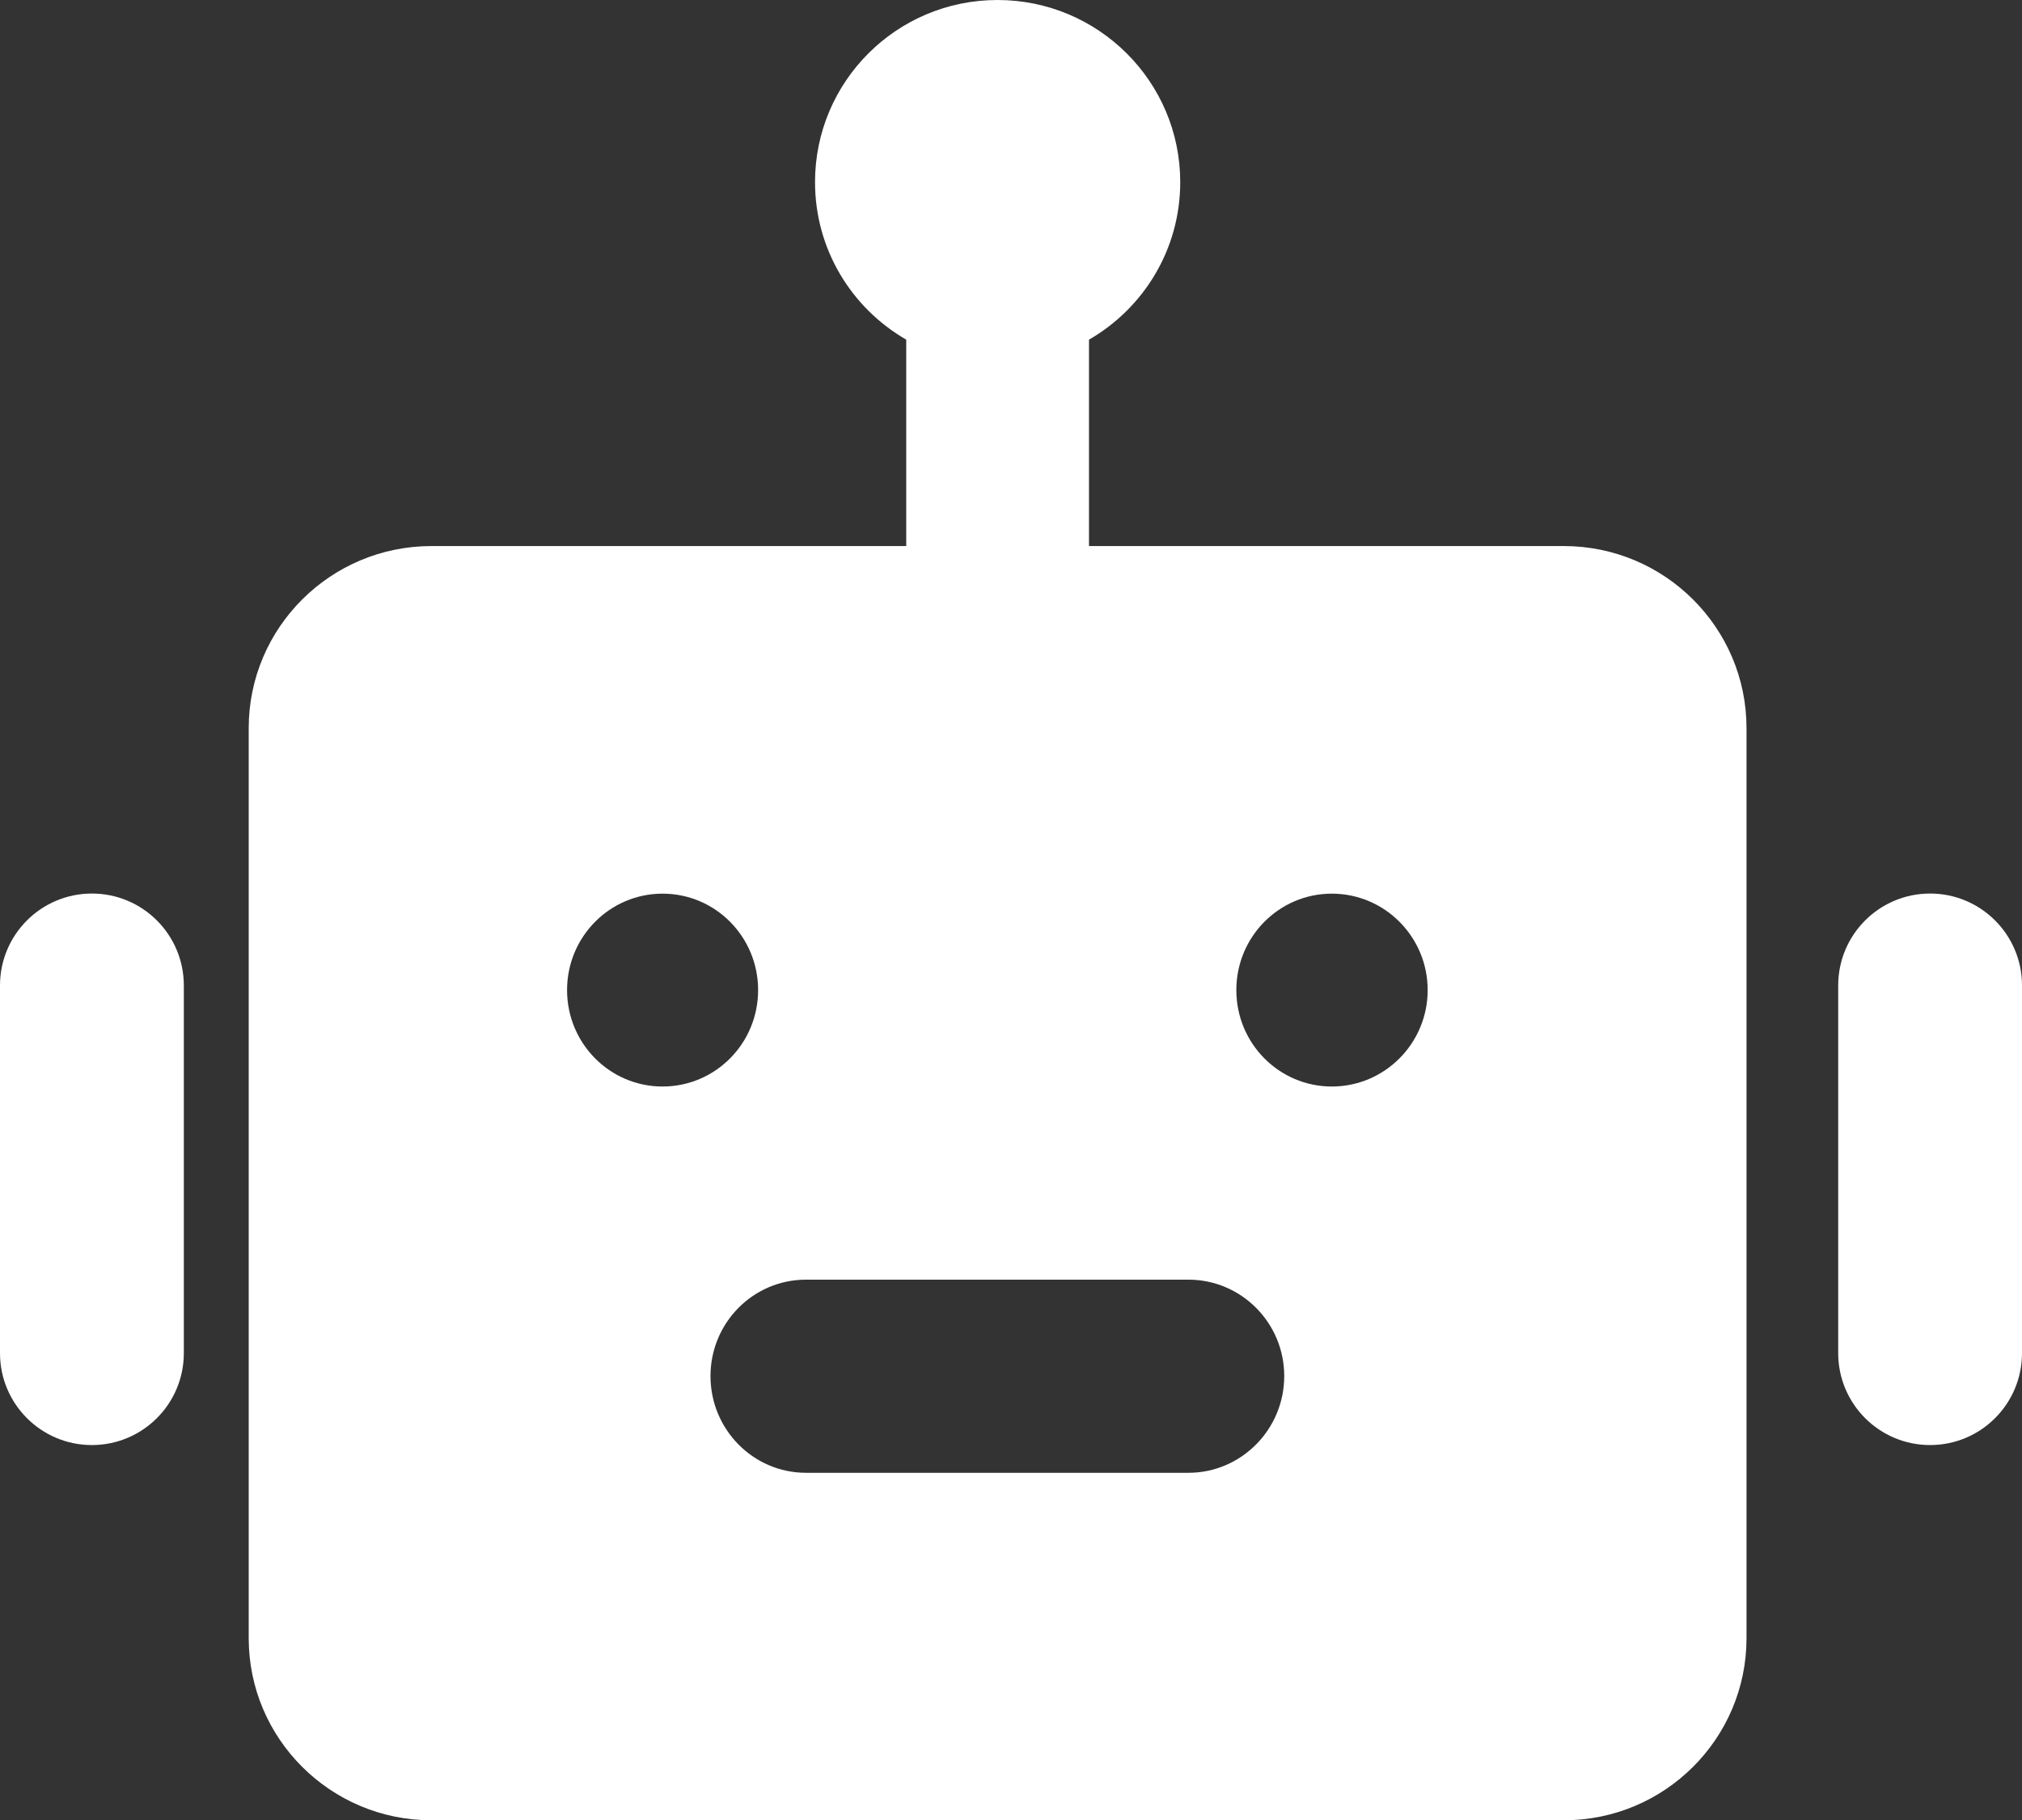 <!-- not modified, designed by GeeTest, source: https://www.figma.com/community/file/1044470021229645118 -->
<svg xmlns="http://www.w3.org/2000/svg" xmlns:xlink="http://www.w3.org/1999/xlink" width="73.333" height="66.01" viewBox="0 0 73.333 66.01" fill="none">
  <rect x="0" y="0" width="73.333" height="66.01" fill="#333333" stroke="none"/>
  <path d="M6.667 35.736C6.667 33.895 5.174 32.403 3.333 32.403C1.492 32.403 0 33.895 0 35.736L0 49.069C0 50.91 1.492 52.403 3.333 52.403C5.174 52.403 6.667 50.91 6.667 49.069L6.667 35.736Z"   fill="#FFFFFF" >
  </path>
  <path d="M70 32.403C71.841 32.403 73.333 33.895 73.333 35.736L73.333 49.069C73.333 50.91 71.841 52.403 70 52.403C68.159 52.403 66.667 50.91 66.667 49.069L66.667 35.736C66.667 33.895 68.159 32.403 70 32.403Z"   fill="#FFFFFF" >
  </path>
  <path d="M29.559 6.604C29.559 2.959 32.518 0 36.176 0C39.835 0 42.804 2.959 42.804 6.604C42.804 9.047 41.475 11.175 39.495 12.317L39.495 19.802L56.715 19.802C60.373 19.802 63.342 22.761 63.342 26.406L63.342 59.406C63.342 63.051 60.373 66.01 56.715 66.01L15.648 66.01C11.989 66.01 9.02 63.051 9.02 59.406L9.02 26.406C9.02 22.761 11.989 19.802 15.648 19.802L32.867 19.802L32.867 12.317C30.887 11.175 29.559 9.047 29.559 6.604ZM24.03 39.401C25.946 39.401 27.495 37.837 27.495 35.904C27.495 33.971 25.946 32.407 24.03 32.407C22.115 32.407 20.566 33.971 20.566 35.904C20.566 37.837 22.115 39.401 24.03 39.401ZM51.778 35.904C51.778 37.837 50.218 39.401 48.303 39.401C46.388 39.401 44.839 37.837 44.839 35.904C44.839 33.971 46.388 32.407 48.303 32.407C50.218 32.407 51.778 33.971 51.778 35.904ZM29.232 46.405C27.317 46.405 25.768 47.968 25.768 49.902C25.768 51.835 27.317 53.409 29.232 53.409L43.101 53.409C45.016 53.409 46.576 51.835 46.576 49.902C46.576 47.968 45.016 46.405 43.101 46.405L29.232 46.405Z" fill-rule="evenodd"  fill="#FFFFFF" >
  </path>
</svg>

